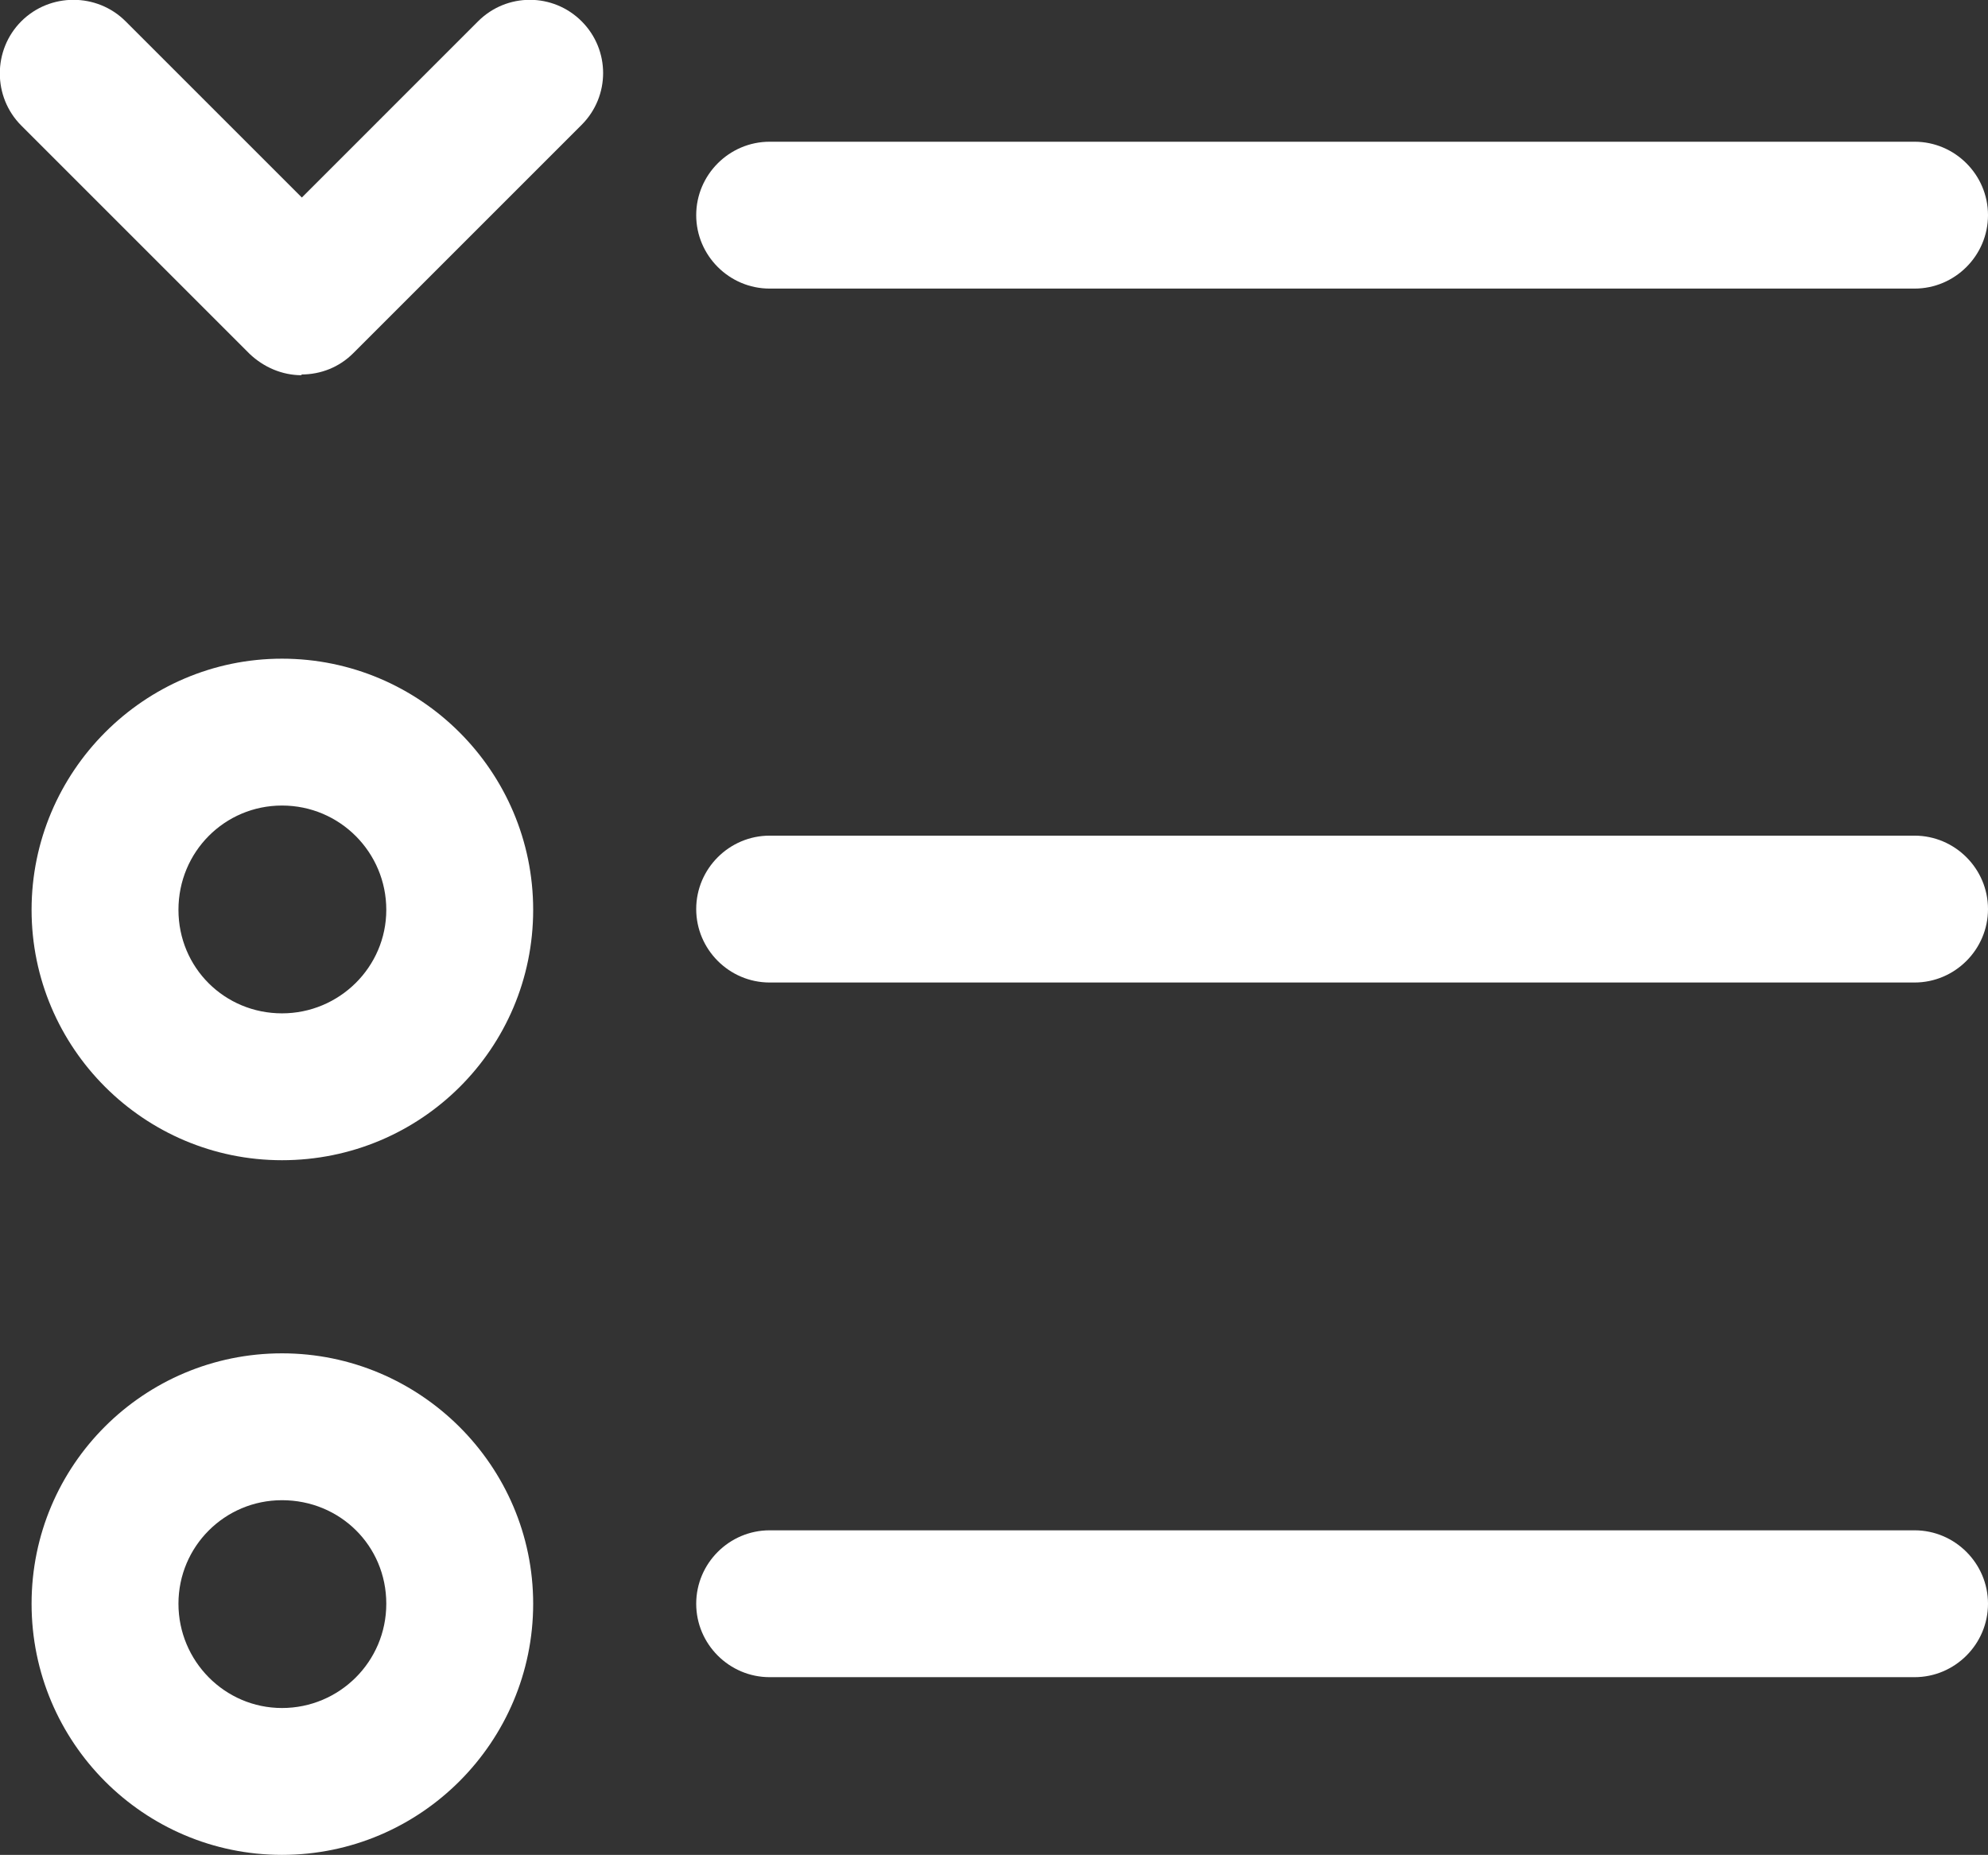 <?xml version="1.0" encoding="UTF-8"?>
<svg id="_레이어_2" data-name="레이어 2" xmlns="http://www.w3.org/2000/svg" viewBox="0 0 27.07 25.26">
  <rect x="0" y="0" width="27.07" height="25.26" fill="#333333" stroke="none"/>
  <defs>
    <style>
      .cls-1 {
        fill: #fff;
        stroke-width: 0px;
      }
    </style>
  </defs>
  <g id="_레이어_2-2" data-name="레이어 2">
    <g>
      <path class="cls-1" d="m26.07,3.93h-15.59c-.55,0-1-.45-1-1s.45-1,1-1h15.59c.55,0,1,.45,1,1s-.45,1-1,1Z"/>
      <g>
        <path class="cls-1" d="m3.84,15.8c-1.88,0-3.41-1.53-3.41-3.41s1.53-3.42,3.41-3.42,3.42,1.53,3.42,3.42-1.53,3.41-3.42,3.41Zm0-4.83c-.78,0-1.41.63-1.41,1.42s.63,1.41,1.41,1.41,1.42-.63,1.42-1.41-.63-1.42-1.42-1.42Z"/>
        <path class="cls-1" d="m26.07,13.38h-15.59c-.55,0-1-.45-1-1s.45-1,1-1h15.59c.55,0,1,.45,1,1s-.45,1-1,1Z"/>
      </g>
      <g>
        <path class="cls-1" d="m3.84,25.26c-1.88,0-3.41-1.53-3.41-3.42s1.53-3.41,3.41-3.41,3.42,1.53,3.42,3.41-1.53,3.42-3.42,3.42Zm0-4.83c-.78,0-1.41.63-1.41,1.41s.63,1.42,1.41,1.42,1.42-.63,1.42-1.42-.63-1.41-1.42-1.41Z"/>
        <path class="cls-1" d="m26.07,22.84h-15.59c-.55,0-1-.45-1-1s.45-1,1-1h15.59c.55,0,1,.45,1,1s-.45,1-1,1Z"/>
      </g>
      <path class="cls-1" d="m4.11,5.11c-.27,0-.52-.11-.71-.29L.29,1.71C-.1,1.32-.1.68.29.29S1.32-.1,1.71.29l2.4,2.4L6.51.29c.39-.39,1.02-.39,1.41,0s.39,1.02,0,1.41l-3.11,3.11c-.19.19-.44.29-.71.29Z"/>
    </g>
  </g>
</svg>